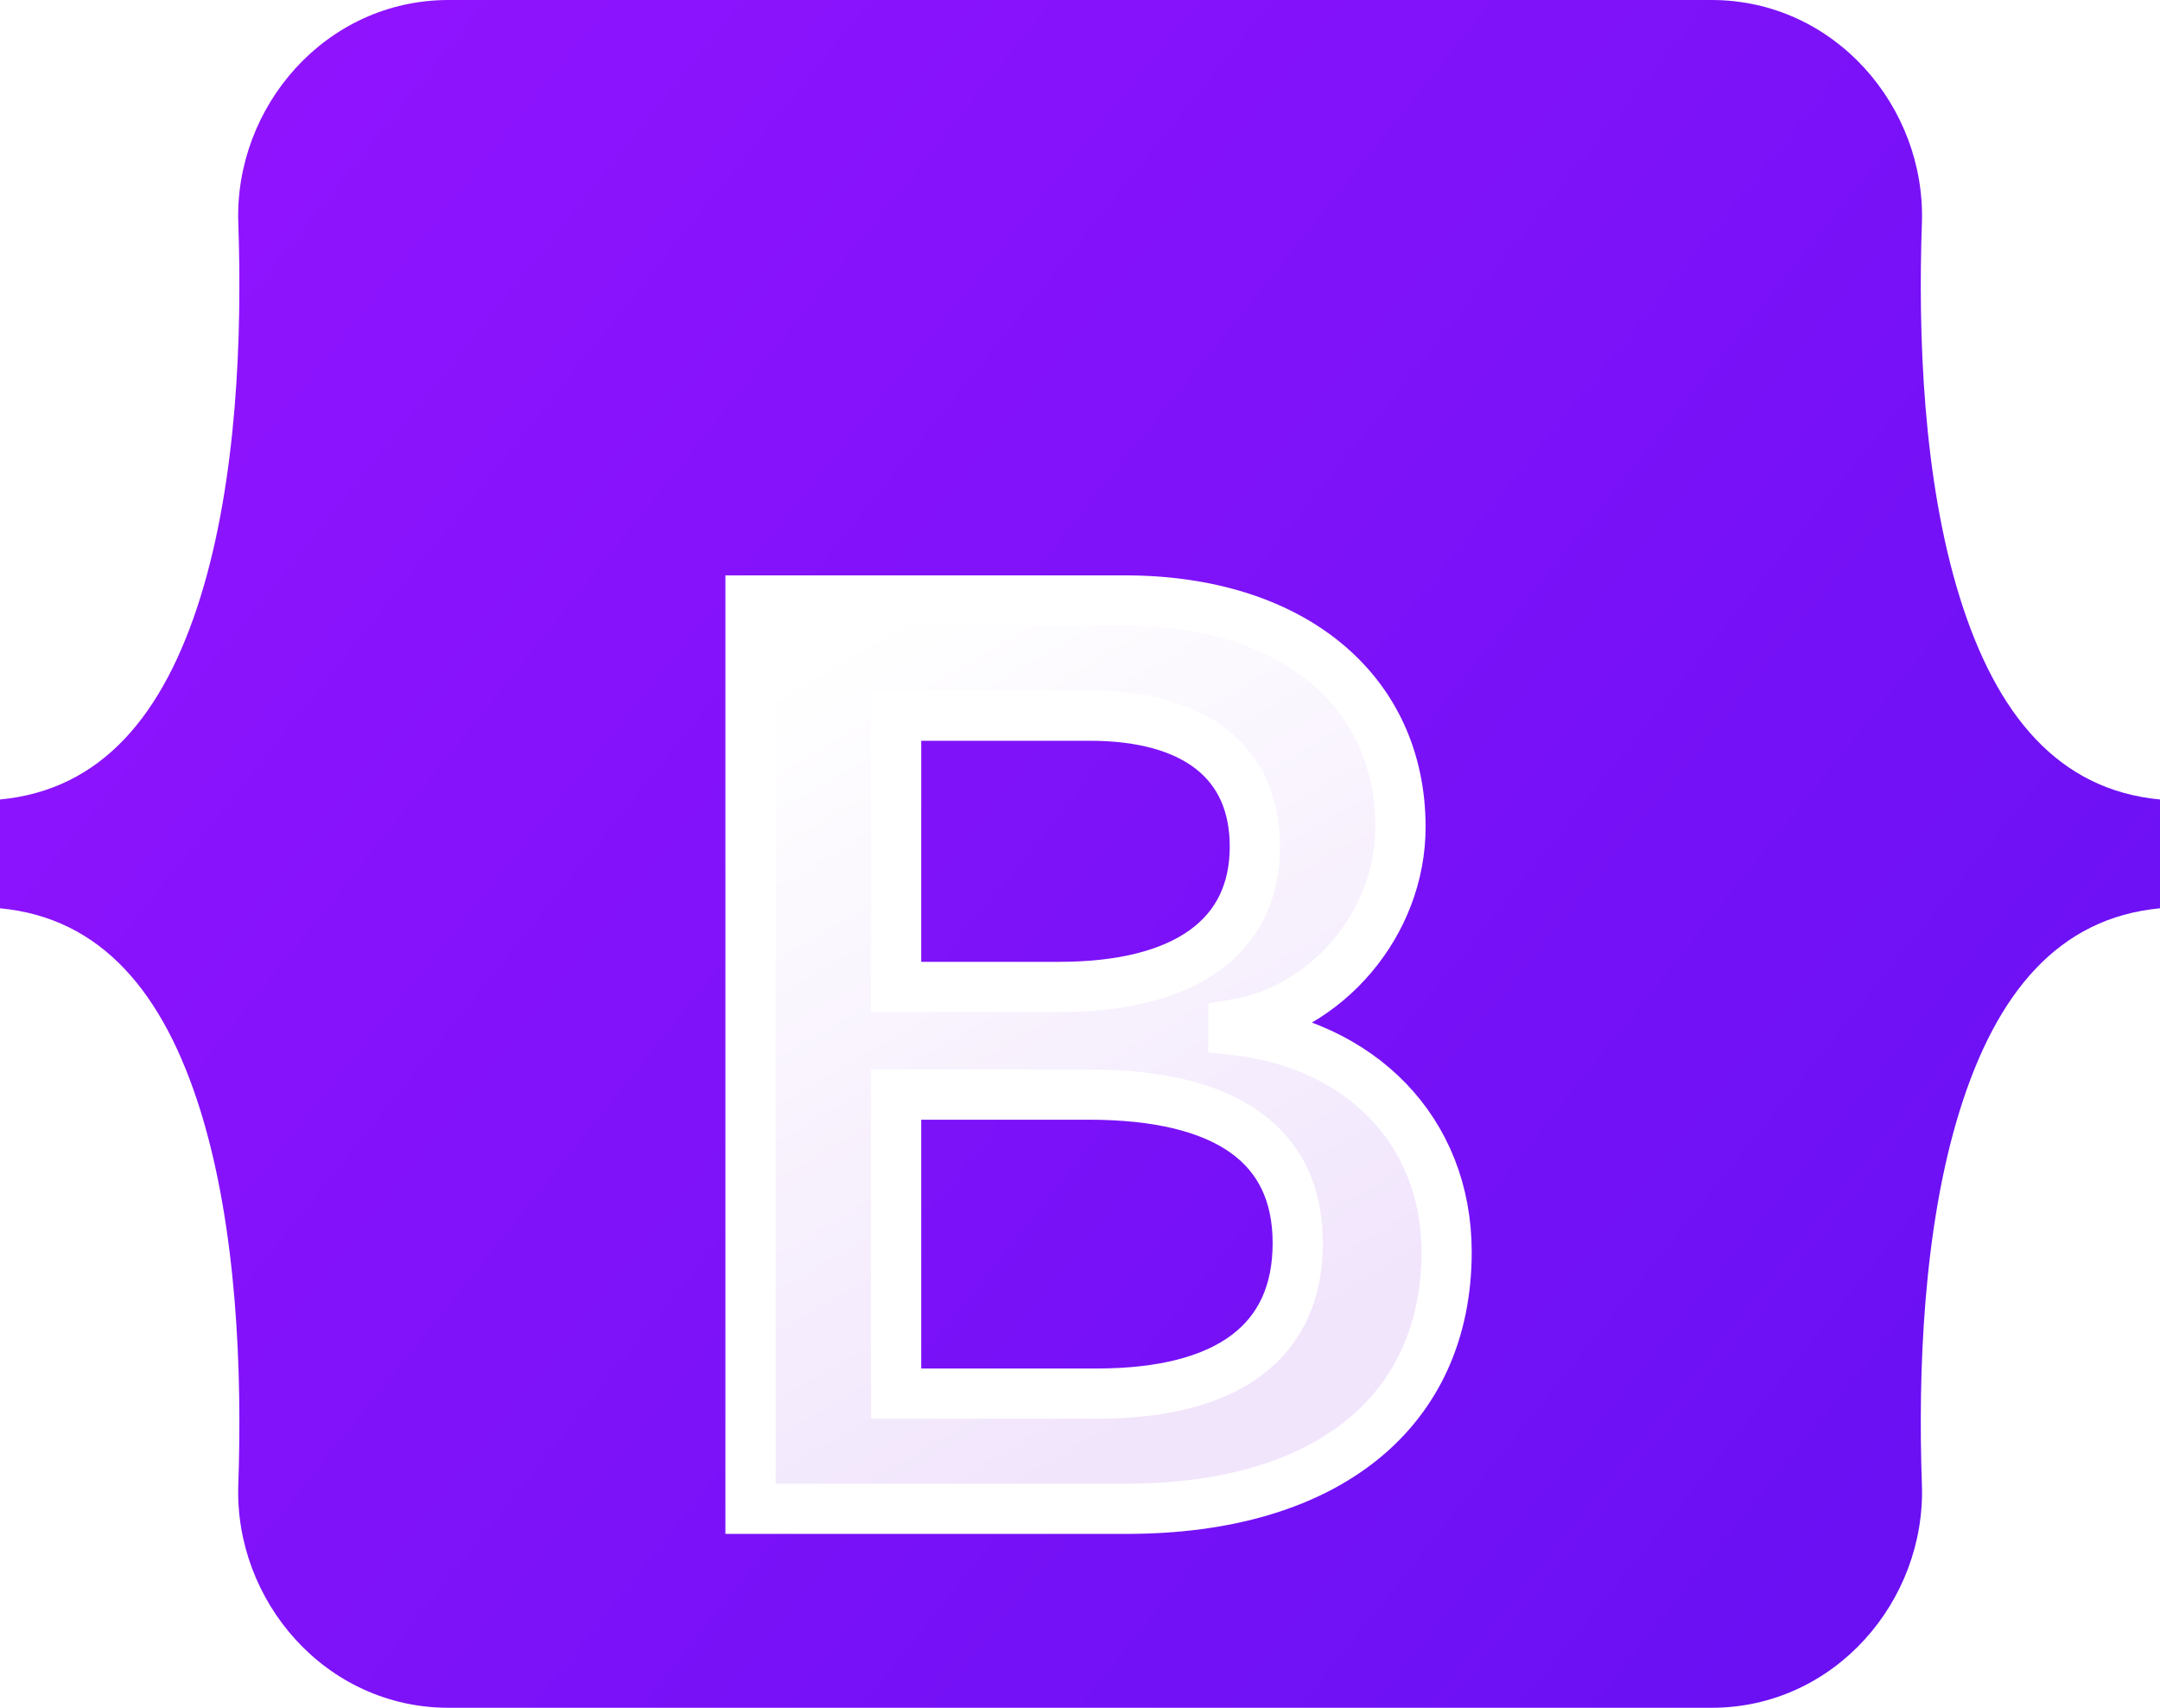 <svg width="43" height="34" viewBox="0 0 43 34" fill="none" xmlns="http://www.w3.org/2000/svg">
<g clip-path="url(#clip0_213_47)">
<path d="M4.744 4.443C4.662 2.132 6.478 0 8.931 0H34.072C36.526 0 38.341 2.132 38.26 4.443C38.182 6.664 38.283 9.54 39.012 11.886C39.744 14.239 40.979 15.726 43 15.917V18.083C40.979 18.274 39.744 19.762 39.012 22.114C38.283 24.46 38.182 27.336 38.26 29.557C38.341 31.868 36.526 34 34.072 34H8.931C6.478 34 4.662 31.868 4.744 29.557C4.821 27.336 4.72 24.46 3.991 22.114C3.259 19.762 2.022 18.274 0 18.083V15.917C2.021 15.726 3.259 14.239 3.991 11.886C4.72 9.54 4.821 6.664 4.744 4.443Z" fill="url(#paint0_linear_213_47)"/>
<g filter="url(#filter0_d_213_47)">
<path d="M22.433 26.038C26.405 26.038 28.798 24.108 28.798 20.925C28.798 18.519 27.09 16.777 24.554 16.502V16.401C26.418 16.101 27.88 14.384 27.88 12.466C27.88 9.734 25.706 7.955 22.394 7.955H14.941V26.038H22.433ZM17.839 10.248H21.695C23.791 10.248 24.981 11.175 24.981 12.855C24.981 14.647 23.597 15.649 21.087 15.649H17.839V10.248ZM17.839 23.745V17.792H21.669C24.412 17.792 25.835 18.795 25.835 20.75C25.835 22.705 24.451 23.745 21.837 23.745H17.839Z" fill="url(#paint1_linear_213_47)"/>
<path d="M22.433 26.038C26.405 26.038 28.798 24.108 28.798 20.925C28.798 18.519 27.09 16.777 24.554 16.502V16.401C26.418 16.101 27.88 14.384 27.88 12.466C27.88 9.734 25.706 7.955 22.394 7.955H14.941V26.038H22.433ZM17.839 10.248H21.695C23.791 10.248 24.981 11.175 24.981 12.855C24.981 14.647 23.597 15.649 21.087 15.649H17.839V10.248ZM17.839 23.745V17.792H21.669C24.412 17.792 25.835 18.795 25.835 20.75C25.835 22.705 24.451 23.745 21.837 23.745H17.839Z" stroke="white"/>
</g>
</g>
<defs>
<filter id="filter0_d_213_47" x="-1.559" y="-4.545" width="46.857" height="51.083" filterUnits="userSpaceOnUse" color-interpolation-filters="sRGB">
<feFlood flood-opacity="0" result="BackgroundImageFix"/>
<feColorMatrix in="SourceAlpha" type="matrix" values="0 0 0 0 0 0 0 0 0 0 0 0 0 0 0 0 0 0 127 0" result="hardAlpha"/>
<feOffset dy="4"/>
<feGaussianBlur stdDeviation="8"/>
<feColorMatrix type="matrix" values="0 0 0 0 0 0 0 0 0 0 0 0 0 0 0 0 0 0 0.15 0"/>
<feBlend mode="normal" in2="BackgroundImageFix" result="effect1_dropShadow_213_47"/>
<feBlend mode="normal" in="SourceGraphic" in2="effect1_dropShadow_213_47" result="shape"/>
</filter>
<linearGradient id="paint0_linear_213_47" x1="6.389" y1="0.9" x2="43.738" y2="30.779" gradientUnits="userSpaceOnUse">
<stop stop-color="#9013FE"/>
<stop offset="1" stop-color="#6610F2"/>
</linearGradient>
<linearGradient id="paint1_linear_213_47" x1="16.252" y1="9.145" x2="24.554" y2="23.296" gradientUnits="userSpaceOnUse">
<stop stop-color="white"/>
<stop offset="1" stop-color="#F1E5FC"/>
</linearGradient>
<clipPath id="clip0_213_47">
<rect width="43" height="34" fill="white"/>
</clipPath>
</defs>
</svg>
